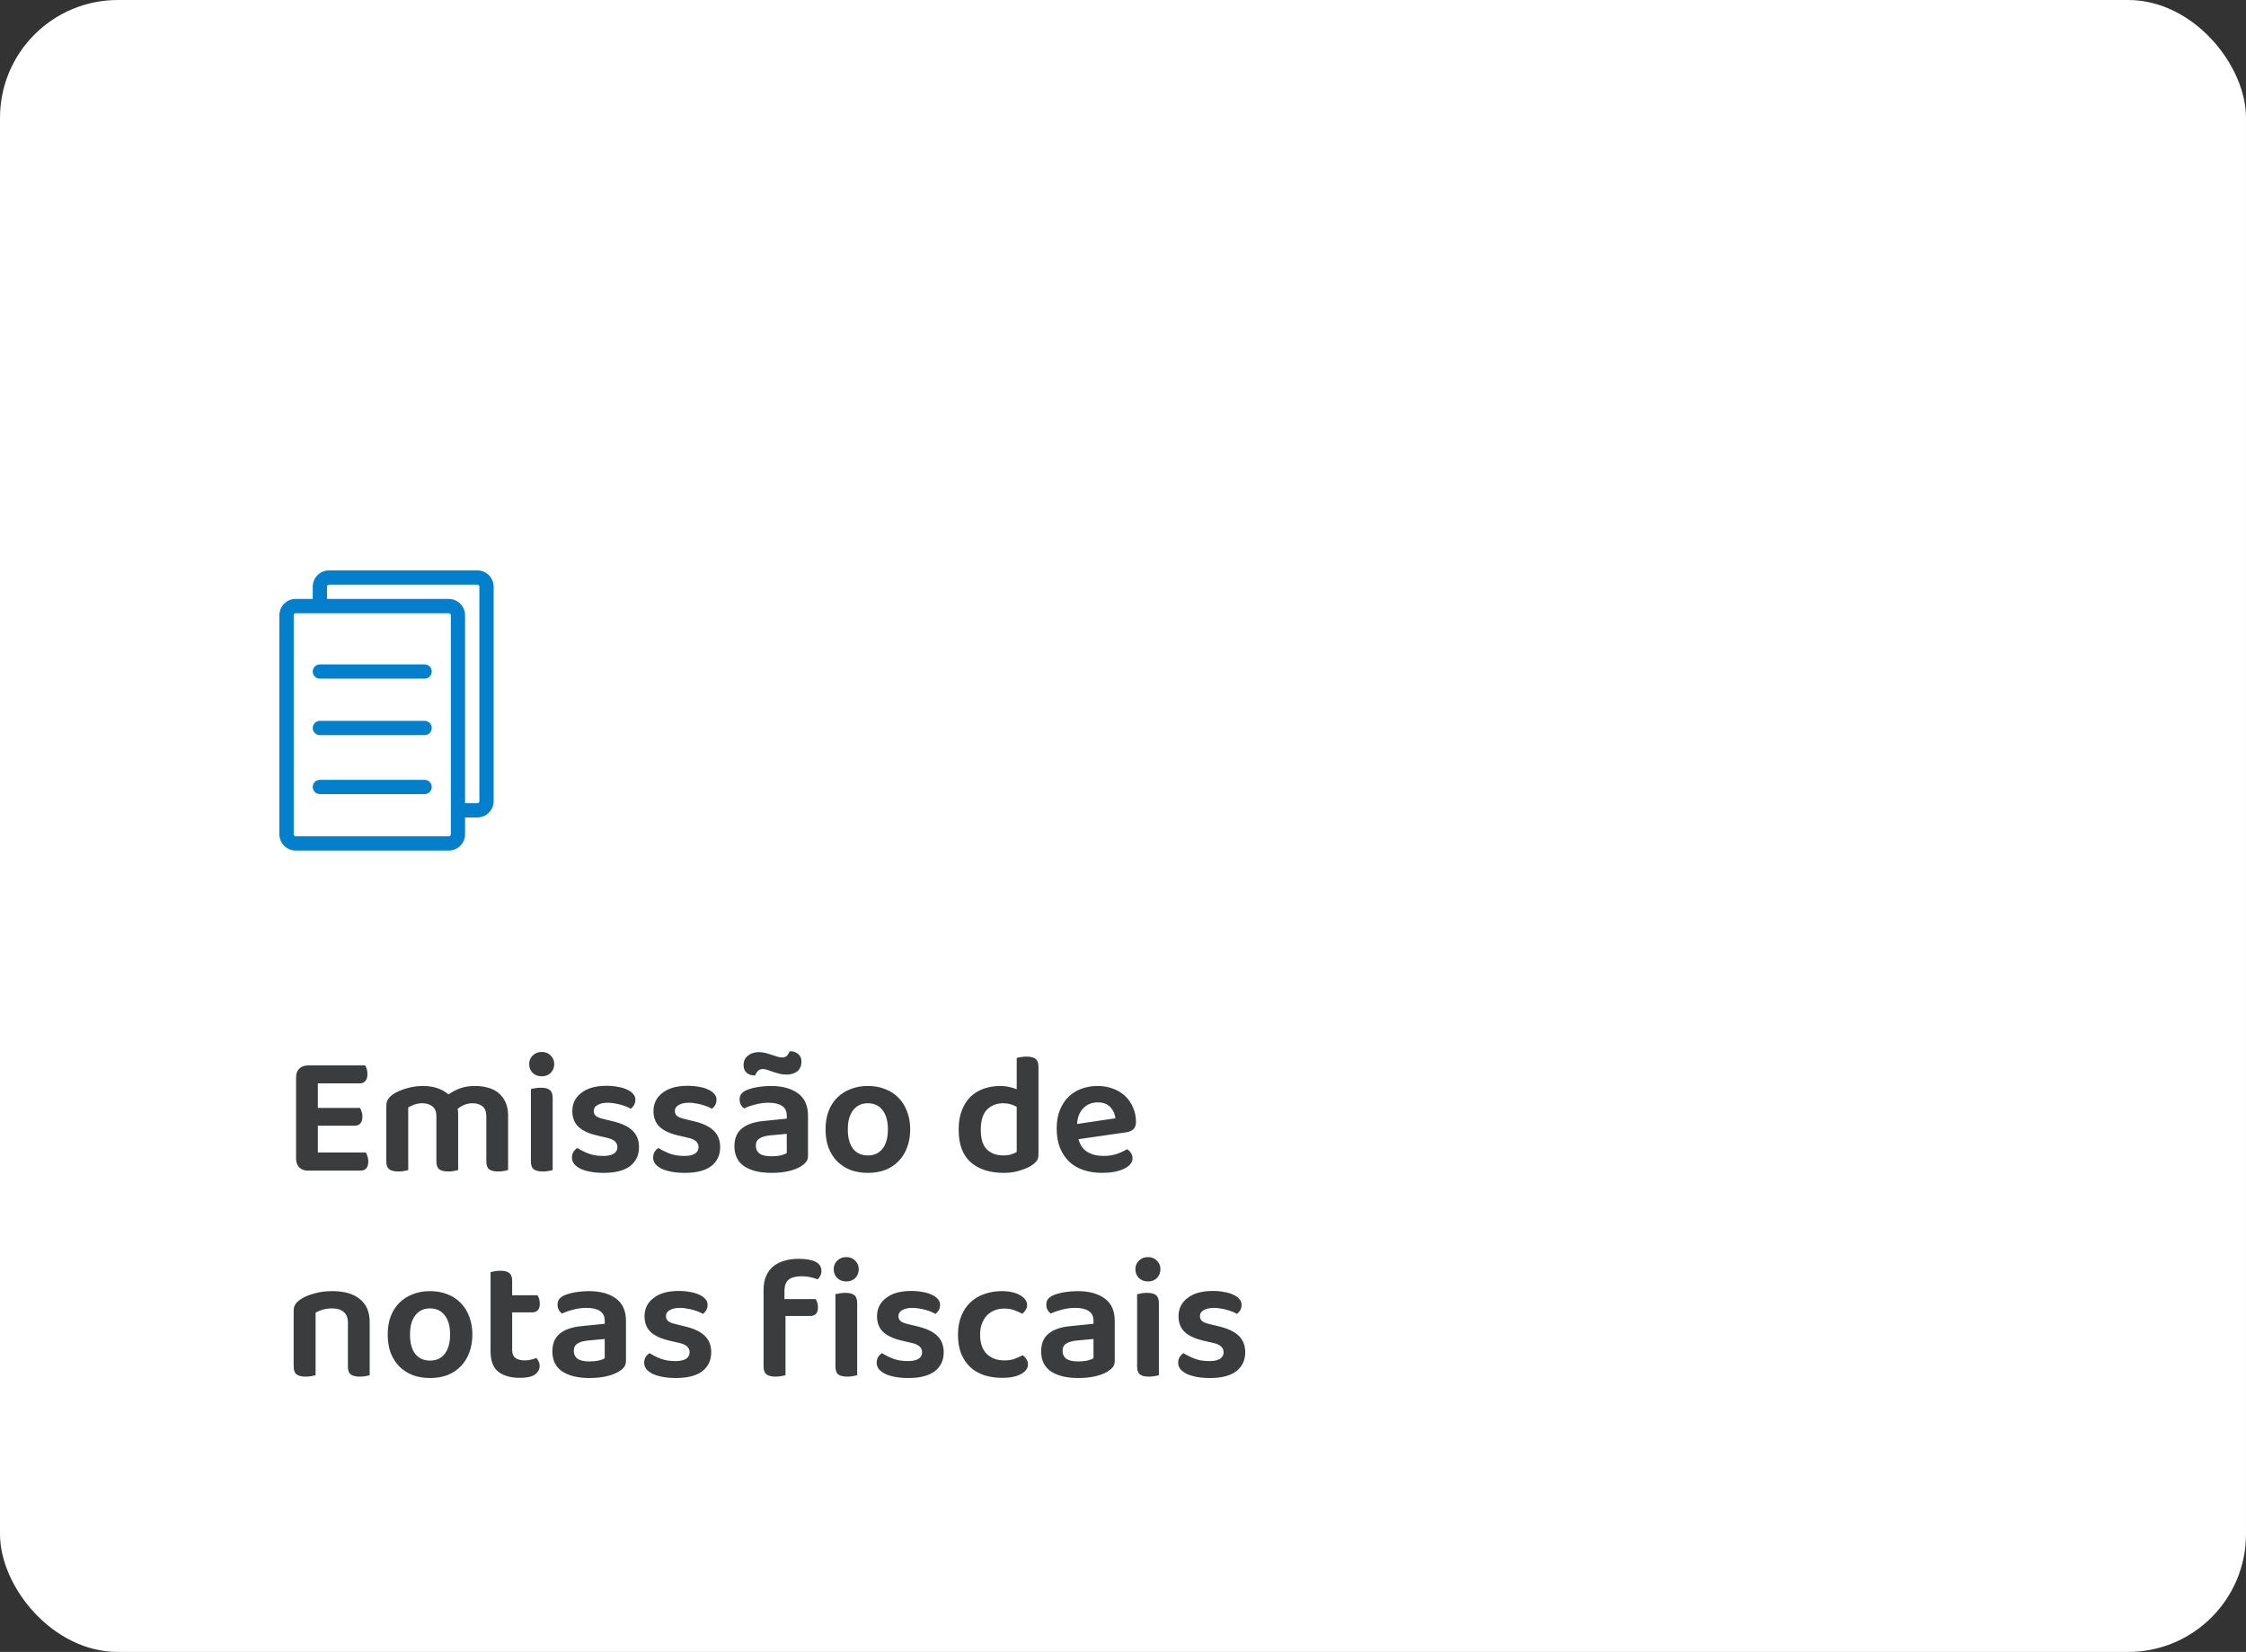 <svg width="208" height="153" viewBox="0 0 208 153" fill="none" xmlns="http://www.w3.org/2000/svg">
<rect x="0" y="0" width="208" height="153" fill="#333333" stroke="none"/>
<rect width="208" height="153" rx="10.913" fill="white"/>
<path d="M29.488 53.354L29.488 53.354C29.225 53.617 29.08 53.966 29.08 54.337V55.589H27.383C26.616 55.589 25.991 56.214 25.991 56.981V77.266C25.991 78.033 26.616 78.658 27.383 78.658H41.559C42.326 78.658 42.951 78.033 42.951 77.266V75.593H44.206C44.973 75.593 45.598 74.968 45.598 74.201V54.337C45.598 53.57 44.976 52.946 44.206 52.946H30.472C30.101 52.946 29.751 53.091 29.488 53.354ZM41.871 77.267C41.871 77.436 41.733 77.573 41.565 77.573H27.389C27.22 77.573 27.082 77.436 27.082 77.266V56.985C27.082 56.815 27.22 56.678 27.389 56.678H41.566C41.734 56.678 41.871 56.814 41.872 56.983L41.872 56.983L41.872 56.987L41.872 56.999L41.872 57.042L41.872 57.212L41.871 57.856C41.871 58.411 41.871 59.203 41.87 60.154C41.87 62.055 41.87 64.59 41.87 67.125C41.87 69.661 41.87 72.196 41.87 74.097L41.871 76.395L41.871 77.038L41.871 77.208L41.871 77.252L41.871 77.263L41.871 77.267L41.871 77.267ZM44.513 74.201C44.513 74.37 44.376 74.508 44.206 74.508H42.951V56.985C42.951 56.217 42.326 55.593 41.559 55.593H30.165V54.337C30.165 54.256 30.198 54.178 30.255 54.122C30.316 54.063 30.394 54.031 30.472 54.031H44.206C44.376 54.031 44.513 54.168 44.513 54.337L44.513 74.201ZM39.325 61.653H29.623C29.323 61.653 29.08 61.896 29.08 62.196C29.08 62.495 29.323 62.738 29.623 62.738H39.324C39.623 62.738 39.866 62.495 39.866 62.196C39.866 61.897 39.627 61.653 39.325 61.653ZM39.325 66.882H29.623C29.323 66.882 29.08 67.125 29.08 67.425C29.08 67.724 29.323 67.967 29.623 67.967H39.324C39.623 67.967 39.866 67.724 39.866 67.425C39.866 67.125 39.627 66.882 39.325 66.882ZM39.325 72.344H29.623C29.323 72.344 29.08 72.587 29.08 72.886C29.08 73.186 29.323 73.429 29.623 73.429H39.324C39.623 73.429 39.866 73.186 39.866 72.886C39.866 72.588 39.627 72.344 39.325 72.344Z" fill="#037FCC" stroke="#037FCC" stroke-width="0.236"/>
<path d="M28.523 108.421C28.182 108.421 27.91 108.319 27.707 108.117C27.515 107.914 27.419 107.642 27.419 107.301V99.781C27.419 99.439 27.515 99.173 27.707 98.981C27.91 98.778 28.182 98.677 28.523 98.677H33.819C33.873 98.762 33.921 98.874 33.964 99.013C34.006 99.151 34.028 99.306 34.028 99.477C34.028 99.754 33.964 99.967 33.836 100.117C33.708 100.266 33.532 100.341 33.307 100.341H29.436V102.613H33.34C33.393 102.698 33.441 102.81 33.483 102.949C33.537 103.077 33.563 103.226 33.563 103.397C33.563 103.973 33.318 104.261 32.828 104.261H29.436V106.741H33.883C33.937 106.826 33.985 106.943 34.028 107.093C34.081 107.231 34.108 107.386 34.108 107.557C34.108 108.133 33.862 108.421 33.371 108.421H28.523ZM47.054 108.373C46.968 108.394 46.84 108.421 46.67 108.453C46.51 108.485 46.334 108.501 46.142 108.501C45.758 108.501 45.475 108.431 45.294 108.293C45.123 108.154 45.038 107.909 45.038 107.557V103.397C45.038 102.97 44.92 102.661 44.686 102.469C44.451 102.277 44.142 102.181 43.758 102.181C43.502 102.181 43.251 102.229 43.006 102.325C42.771 102.421 42.563 102.549 42.382 102.709C42.414 102.858 42.43 103.007 42.43 103.157V108.373C42.344 108.394 42.216 108.421 42.046 108.453C41.886 108.485 41.71 108.501 41.518 108.501C41.134 108.501 40.851 108.431 40.67 108.293C40.499 108.154 40.414 107.909 40.414 107.557V103.397C40.414 102.97 40.291 102.661 40.046 102.469C39.8 102.277 39.486 102.181 39.102 102.181C38.835 102.181 38.59 102.223 38.366 102.309C38.142 102.394 37.955 102.479 37.806 102.565V108.373C37.71 108.394 37.582 108.421 37.422 108.453C37.262 108.485 37.08 108.501 36.878 108.501C36.504 108.501 36.227 108.431 36.046 108.293C35.864 108.154 35.774 107.909 35.774 107.557V102.421C35.774 102.175 35.827 101.973 35.934 101.813C36.04 101.642 36.206 101.482 36.43 101.333C36.75 101.119 37.155 100.943 37.646 100.805C38.136 100.655 38.643 100.581 39.166 100.581C40.136 100.581 40.926 100.842 41.534 101.365C41.843 101.141 42.195 100.954 42.59 100.805C42.995 100.655 43.47 100.581 44.014 100.581C44.43 100.581 44.824 100.634 45.198 100.741C45.571 100.837 45.891 100.997 46.158 101.221C46.435 101.445 46.654 101.733 46.814 102.085C46.974 102.426 47.054 102.837 47.054 103.317V108.373ZM49.166 100.869C49.252 100.847 49.374 100.821 49.534 100.789C49.705 100.757 49.886 100.741 50.078 100.741C50.462 100.741 50.739 100.81 50.91 100.949C51.092 101.087 51.182 101.333 51.182 101.685V108.373C51.097 108.394 50.969 108.421 50.798 108.453C50.638 108.485 50.462 108.501 50.27 108.501C49.886 108.501 49.603 108.431 49.422 108.293C49.252 108.154 49.166 107.909 49.166 107.557V100.869ZM49.006 98.549C49.006 98.239 49.113 97.978 49.326 97.765C49.55 97.541 49.833 97.429 50.174 97.429C50.516 97.429 50.793 97.541 51.006 97.765C51.219 97.978 51.326 98.239 51.326 98.549C51.326 98.869 51.219 99.141 51.006 99.365C50.793 99.578 50.516 99.685 50.174 99.685C49.833 99.685 49.55 99.578 49.326 99.365C49.113 99.141 49.006 98.869 49.006 98.549ZM59.178 106.245C59.178 106.991 58.9 107.578 58.346 108.005C57.791 108.421 56.98 108.629 55.914 108.629C55.476 108.629 55.076 108.597 54.714 108.533C54.362 108.469 54.052 108.378 53.786 108.261C53.53 108.133 53.327 107.983 53.178 107.813C53.039 107.631 52.97 107.434 52.97 107.221C52.97 107.018 53.012 106.842 53.098 106.693C53.194 106.543 53.316 106.421 53.466 106.325C53.764 106.517 54.106 106.687 54.49 106.837C54.884 106.986 55.338 107.061 55.85 107.061C56.287 107.061 56.618 106.991 56.842 106.853C57.066 106.703 57.178 106.501 57.178 106.245C57.178 105.807 56.858 105.519 56.218 105.381L55.322 105.173C54.532 104.991 53.946 104.719 53.562 104.357C53.188 103.994 53.002 103.509 53.002 102.901C53.002 102.207 53.279 101.647 53.834 101.221C54.388 100.783 55.167 100.565 56.17 100.565C56.554 100.565 56.906 100.597 57.226 100.661C57.556 100.714 57.839 100.799 58.074 100.917C58.319 101.023 58.506 101.157 58.634 101.317C58.772 101.466 58.842 101.642 58.842 101.845C58.842 102.037 58.799 102.207 58.714 102.357C58.628 102.495 58.527 102.607 58.41 102.693C58.314 102.629 58.186 102.565 58.026 102.501C57.876 102.437 57.706 102.378 57.514 102.325C57.332 102.271 57.135 102.229 56.922 102.197C56.719 102.154 56.516 102.133 56.314 102.133C55.898 102.133 55.572 102.202 55.338 102.341C55.103 102.469 54.986 102.655 54.986 102.901C54.986 103.082 55.05 103.231 55.178 103.349C55.316 103.466 55.551 103.562 55.882 103.637L56.666 103.829C57.551 104.031 58.191 104.33 58.586 104.725C58.98 105.109 59.178 105.615 59.178 106.245ZM66.693 106.245C66.693 106.991 66.416 107.578 65.861 108.005C65.307 108.421 64.496 108.629 63.429 108.629C62.992 108.629 62.592 108.597 62.229 108.533C61.877 108.469 61.568 108.378 61.301 108.261C61.045 108.133 60.843 107.983 60.693 107.813C60.555 107.631 60.485 107.434 60.485 107.221C60.485 107.018 60.528 106.842 60.613 106.693C60.709 106.543 60.832 106.421 60.981 106.325C61.28 106.517 61.621 106.687 62.005 106.837C62.4 106.986 62.853 107.061 63.365 107.061C63.803 107.061 64.133 106.991 64.357 106.853C64.581 106.703 64.693 106.501 64.693 106.245C64.693 105.807 64.373 105.519 63.733 105.381L62.837 105.173C62.048 104.991 61.461 104.719 61.077 104.357C60.704 103.994 60.517 103.509 60.517 102.901C60.517 102.207 60.795 101.647 61.349 101.221C61.904 100.783 62.683 100.565 63.685 100.565C64.069 100.565 64.421 100.597 64.741 100.661C65.072 100.714 65.355 100.799 65.589 100.917C65.835 101.023 66.021 101.157 66.149 101.317C66.288 101.466 66.357 101.642 66.357 101.845C66.357 102.037 66.315 102.207 66.229 102.357C66.144 102.495 66.043 102.607 65.925 102.693C65.829 102.629 65.701 102.565 65.541 102.501C65.392 102.437 65.221 102.378 65.029 102.325C64.848 102.271 64.651 102.229 64.437 102.197C64.235 102.154 64.032 102.133 63.829 102.133C63.413 102.133 63.088 102.202 62.853 102.341C62.619 102.469 62.501 102.655 62.501 102.901C62.501 103.082 62.565 103.231 62.693 103.349C62.832 103.466 63.067 103.562 63.397 103.637L64.181 103.829C65.067 104.031 65.707 104.33 66.101 104.725C66.496 105.109 66.693 105.615 66.693 106.245ZM71.453 107.093C71.763 107.093 72.045 107.066 72.301 107.013C72.557 106.949 72.744 106.874 72.861 106.789V105.013L71.309 105.157C70.882 105.199 70.557 105.295 70.333 105.445C70.109 105.583 69.997 105.807 69.997 106.117C69.997 106.426 70.109 106.666 70.333 106.837C70.568 107.007 70.941 107.093 71.453 107.093ZM71.389 100.581C72.434 100.581 73.266 100.805 73.885 101.253C74.514 101.701 74.829 102.394 74.829 103.333V107.029C74.829 107.285 74.765 107.487 74.637 107.637C74.509 107.786 74.349 107.919 74.157 108.037C73.859 108.218 73.48 108.362 73.021 108.469C72.562 108.575 72.04 108.629 71.453 108.629C70.386 108.629 69.544 108.426 68.925 108.021C68.317 107.605 68.013 106.986 68.013 106.165C68.013 105.45 68.237 104.906 68.685 104.533C69.144 104.149 69.805 103.914 70.669 103.829L72.861 103.605V103.317C72.861 102.911 72.712 102.613 72.413 102.421C72.125 102.229 71.715 102.133 71.181 102.133C70.765 102.133 70.36 102.186 69.965 102.293C69.57 102.389 69.219 102.511 68.909 102.661C68.792 102.575 68.691 102.463 68.605 102.325C68.531 102.175 68.493 102.015 68.493 101.845C68.493 101.631 68.541 101.461 68.637 101.333C68.744 101.194 68.909 101.071 69.133 100.965C69.442 100.837 69.794 100.741 70.189 100.677C70.584 100.613 70.984 100.581 71.389 100.581ZM70.253 97.445C70.477 97.445 70.691 97.471 70.893 97.525C71.096 97.578 71.288 97.637 71.469 97.701C71.65 97.754 71.821 97.807 71.981 97.861C72.141 97.914 72.285 97.941 72.413 97.941C72.626 97.941 72.787 97.882 72.893 97.765C73 97.637 73.08 97.503 73.133 97.365H73.213C73.48 97.365 73.715 97.45 73.917 97.621C74.12 97.781 74.221 98.015 74.221 98.325C74.221 98.709 74.093 99.007 73.837 99.221C73.581 99.423 73.251 99.525 72.845 99.525C72.6 99.525 72.371 99.498 72.157 99.445C71.954 99.391 71.763 99.333 71.581 99.269C71.4 99.205 71.229 99.146 71.069 99.093C70.92 99.039 70.781 99.013 70.653 99.013C70.44 99.013 70.28 99.077 70.173 99.205C70.067 99.322 69.987 99.455 69.933 99.605H69.869C69.592 99.605 69.352 99.525 69.149 99.365C68.957 99.194 68.861 98.954 68.861 98.645C68.861 98.442 68.898 98.266 68.973 98.117C69.058 97.967 69.165 97.845 69.293 97.749C69.432 97.642 69.581 97.567 69.741 97.525C69.912 97.471 70.082 97.445 70.253 97.445ZM84.293 104.597C84.293 105.215 84.197 105.775 84.004 106.277C83.823 106.767 83.562 107.189 83.221 107.541C82.879 107.893 82.469 108.165 81.989 108.357C81.508 108.538 80.97 108.629 80.373 108.629C79.775 108.629 79.237 108.538 78.757 108.357C78.276 108.165 77.866 107.898 77.525 107.557C77.183 107.205 76.916 106.783 76.725 106.293C76.543 105.791 76.453 105.226 76.453 104.597C76.453 103.978 76.543 103.423 76.725 102.933C76.916 102.431 77.183 102.01 77.525 101.669C77.876 101.317 78.293 101.05 78.772 100.869C79.252 100.677 79.786 100.581 80.373 100.581C80.959 100.581 81.493 100.677 81.972 100.869C82.453 101.05 82.863 101.317 83.204 101.669C83.556 102.021 83.823 102.447 84.004 102.949C84.197 103.439 84.293 103.989 84.293 104.597ZM80.373 102.181C79.796 102.181 79.343 102.394 79.013 102.821C78.682 103.237 78.516 103.829 78.516 104.597C78.516 105.375 78.677 105.973 78.996 106.389C79.327 106.805 79.786 107.013 80.373 107.013C80.959 107.013 81.412 106.805 81.733 106.389C82.063 105.962 82.228 105.365 82.228 104.597C82.228 103.829 82.063 103.237 81.733 102.821C81.402 102.394 80.948 102.181 80.373 102.181ZM96.173 106.917C96.173 107.162 96.119 107.359 96.013 107.509C95.906 107.658 95.746 107.802 95.533 107.941C95.266 108.111 94.914 108.266 94.477 108.405C94.039 108.554 93.533 108.629 92.957 108.629C91.677 108.629 90.658 108.303 89.901 107.653C89.154 106.991 88.781 105.983 88.781 104.629C88.781 103.925 88.882 103.322 89.085 102.821C89.287 102.309 89.559 101.887 89.901 101.557C90.253 101.226 90.663 100.981 91.133 100.821C91.602 100.661 92.109 100.581 92.653 100.581C92.941 100.581 93.213 100.613 93.469 100.677C93.725 100.73 93.954 100.799 94.157 100.885V97.989C94.242 97.957 94.365 97.93 94.525 97.909C94.695 97.877 94.877 97.861 95.069 97.861C95.453 97.861 95.73 97.93 95.901 98.069C96.082 98.207 96.173 98.453 96.173 98.805V106.917ZM94.157 102.517C93.997 102.421 93.81 102.341 93.597 102.277C93.383 102.213 93.154 102.181 92.909 102.181C92.311 102.181 91.815 102.373 91.421 102.757C91.026 103.141 90.829 103.77 90.829 104.645C90.829 105.466 91.015 106.069 91.389 106.453C91.773 106.826 92.29 107.013 92.941 107.013C93.218 107.013 93.453 106.981 93.645 106.917C93.847 106.853 94.018 106.778 94.157 106.693V102.517ZM99.875 105.509C100.024 106.053 100.301 106.447 100.707 106.693C101.112 106.938 101.613 107.061 102.211 107.061C102.659 107.061 103.069 106.997 103.443 106.869C103.827 106.73 104.136 106.586 104.371 106.437C104.52 106.522 104.643 106.639 104.739 106.789C104.835 106.938 104.883 107.098 104.883 107.269C104.883 107.482 104.808 107.674 104.659 107.845C104.52 108.005 104.323 108.143 104.067 108.261C103.821 108.378 103.528 108.469 103.187 108.533C102.845 108.597 102.477 108.629 102.083 108.629C101.453 108.629 100.877 108.543 100.355 108.373C99.843 108.202 99.4 107.946 99.027 107.605C98.664 107.253 98.376 106.821 98.163 106.309C97.96 105.797 97.859 105.199 97.859 104.517C97.859 103.855 97.96 103.279 98.163 102.789C98.365 102.298 98.637 101.887 98.979 101.557C99.331 101.226 99.736 100.981 100.195 100.821C100.653 100.661 101.139 100.581 101.651 100.581C102.173 100.581 102.653 100.666 103.091 100.837C103.528 100.997 103.901 101.226 104.211 101.525C104.52 101.813 104.76 102.165 104.931 102.581C105.112 102.986 105.203 103.429 105.203 103.909C105.203 104.207 105.123 104.431 104.963 104.581C104.813 104.73 104.6 104.826 104.323 104.869L99.875 105.509ZM101.651 102.101C101.128 102.101 100.691 102.277 100.339 102.629C99.987 102.97 99.789 103.461 99.747 104.101L103.299 103.573C103.256 103.178 103.101 102.837 102.835 102.549C102.568 102.25 102.173 102.101 101.651 102.101ZM32.219 122.509C32.219 122.05 32.086 121.714 31.82 121.501C31.564 121.287 31.212 121.181 30.764 121.181C30.454 121.181 30.166 121.218 29.899 121.293C29.643 121.367 29.419 121.463 29.227 121.581V127.373C29.131 127.394 29.003 127.421 28.843 127.453C28.683 127.485 28.502 127.501 28.299 127.501C27.926 127.501 27.649 127.431 27.468 127.293C27.286 127.154 27.195 126.909 27.195 126.557V121.421C27.195 121.165 27.249 120.957 27.355 120.797C27.462 120.637 27.628 120.482 27.852 120.333C28.161 120.119 28.572 119.943 29.084 119.805C29.596 119.655 30.161 119.581 30.779 119.581C31.878 119.581 32.726 119.826 33.324 120.317C33.931 120.797 34.236 121.506 34.236 122.445V127.373C34.15 127.394 34.022 127.421 33.852 127.453C33.691 127.485 33.516 127.501 33.324 127.501C32.94 127.501 32.657 127.431 32.475 127.293C32.305 127.154 32.219 126.909 32.219 126.557V122.509ZM43.746 123.597C43.746 124.215 43.65 124.775 43.458 125.277C43.276 125.767 43.015 126.189 42.674 126.541C42.332 126.893 41.922 127.165 41.442 127.357C40.962 127.538 40.423 127.629 39.826 127.629C39.228 127.629 38.69 127.538 38.21 127.357C37.73 127.165 37.319 126.898 36.978 126.557C36.636 126.205 36.37 125.783 36.178 125.293C35.996 124.791 35.906 124.226 35.906 123.597C35.906 122.978 35.996 122.423 36.178 121.933C36.37 121.431 36.636 121.01 36.978 120.669C37.33 120.317 37.746 120.05 38.226 119.869C38.706 119.677 39.239 119.581 39.826 119.581C40.412 119.581 40.946 119.677 41.426 119.869C41.906 120.05 42.316 120.317 42.658 120.669C43.01 121.021 43.276 121.447 43.458 121.949C43.65 122.439 43.746 122.989 43.746 123.597ZM39.826 121.181C39.25 121.181 38.796 121.394 38.466 121.821C38.135 122.237 37.97 122.829 37.97 123.597C37.97 124.375 38.13 124.973 38.45 125.389C38.78 125.805 39.239 126.013 39.826 126.013C40.412 126.013 40.866 125.805 41.186 125.389C41.516 124.962 41.682 124.365 41.682 123.597C41.682 122.829 41.516 122.237 41.186 121.821C40.855 121.394 40.402 121.181 39.826 121.181ZM47.431 125.037C47.431 125.378 47.532 125.623 47.735 125.773C47.948 125.922 48.241 125.997 48.615 125.997C48.796 125.997 48.977 125.975 49.159 125.933C49.351 125.89 49.521 125.837 49.671 125.773C49.756 125.858 49.825 125.965 49.879 126.093C49.943 126.21 49.975 126.349 49.975 126.509C49.975 126.829 49.831 127.095 49.543 127.309C49.255 127.511 48.791 127.613 48.151 127.613C47.308 127.613 46.641 127.426 46.151 127.053C45.671 126.669 45.431 126.039 45.431 125.165V117.821C45.516 117.799 45.639 117.773 45.799 117.741C45.969 117.709 46.151 117.693 46.343 117.693C46.716 117.693 46.988 117.762 47.159 117.901C47.34 118.039 47.431 118.285 47.431 118.637V119.965H49.783C49.836 120.05 49.884 120.162 49.927 120.301C49.969 120.439 49.991 120.589 49.991 120.749C49.991 121.026 49.927 121.229 49.799 121.357C49.671 121.485 49.5 121.549 49.287 121.549H47.431V125.037ZM54.594 126.093C54.903 126.093 55.186 126.066 55.442 126.013C55.698 125.949 55.884 125.874 56.002 125.789V124.013L54.45 124.157C54.023 124.199 53.698 124.295 53.474 124.445C53.25 124.583 53.138 124.807 53.138 125.117C53.138 125.426 53.25 125.666 53.474 125.837C53.708 126.007 54.082 126.093 54.594 126.093ZM54.53 119.581C55.575 119.581 56.407 119.805 57.026 120.253C57.655 120.701 57.97 121.394 57.97 122.333V126.029C57.97 126.285 57.906 126.487 57.778 126.637C57.65 126.786 57.49 126.919 57.298 127.037C56.999 127.218 56.62 127.362 56.162 127.469C55.703 127.575 55.18 127.629 54.594 127.629C53.527 127.629 52.684 127.426 52.066 127.021C51.458 126.605 51.154 125.986 51.154 125.165C51.154 124.45 51.378 123.906 51.826 123.533C52.284 123.149 52.946 122.914 53.81 122.829L56.002 122.605V122.317C56.002 121.911 55.852 121.613 55.554 121.421C55.266 121.229 54.855 121.133 54.322 121.133C53.906 121.133 53.5 121.186 53.106 121.293C52.711 121.389 52.359 121.511 52.05 121.661C51.932 121.575 51.831 121.463 51.746 121.325C51.671 121.175 51.634 121.015 51.634 120.845C51.634 120.631 51.682 120.461 51.778 120.333C51.884 120.194 52.05 120.071 52.274 119.965C52.583 119.837 52.935 119.741 53.33 119.677C53.724 119.613 54.124 119.581 54.53 119.581ZM65.865 125.245C65.865 125.991 65.588 126.578 65.033 127.005C64.478 127.421 63.668 127.629 62.601 127.629C62.164 127.629 61.764 127.597 61.401 127.533C61.049 127.469 60.74 127.378 60.473 127.261C60.217 127.133 60.014 126.983 59.865 126.813C59.727 126.631 59.657 126.434 59.657 126.221C59.657 126.018 59.7 125.842 59.785 125.693C59.881 125.543 60.004 125.421 60.153 125.325C60.452 125.517 60.793 125.687 61.177 125.837C61.572 125.986 62.025 126.061 62.537 126.061C62.974 126.061 63.305 125.991 63.529 125.853C63.753 125.703 63.865 125.501 63.865 125.245C63.865 124.807 63.545 124.519 62.905 124.381L62.009 124.173C61.22 123.991 60.633 123.719 60.249 123.357C59.876 122.994 59.689 122.509 59.689 121.901C59.689 121.207 59.967 120.647 60.521 120.221C61.076 119.783 61.855 119.565 62.857 119.565C63.241 119.565 63.593 119.597 63.913 119.661C64.244 119.714 64.526 119.799 64.761 119.917C65.007 120.023 65.193 120.157 65.321 120.317C65.46 120.466 65.529 120.642 65.529 120.845C65.529 121.037 65.487 121.207 65.401 121.357C65.316 121.495 65.215 121.607 65.097 121.693C65.001 121.629 64.873 121.565 64.713 121.501C64.564 121.437 64.393 121.378 64.201 121.325C64.02 121.271 63.822 121.229 63.609 121.197C63.407 121.154 63.204 121.133 63.001 121.133C62.585 121.133 62.26 121.202 62.025 121.341C61.791 121.469 61.673 121.655 61.673 121.901C61.673 122.082 61.737 122.231 61.865 122.349C62.004 122.466 62.239 122.562 62.569 122.637L63.353 122.829C64.239 123.031 64.879 123.33 65.273 123.725C65.668 124.109 65.865 124.615 65.865 125.245ZM72.648 120.317H75.544C75.597 120.402 75.645 120.514 75.688 120.653C75.731 120.781 75.752 120.925 75.752 121.085C75.752 121.362 75.688 121.565 75.56 121.693C75.432 121.821 75.261 121.885 75.048 121.885H72.744V127.373C72.648 127.394 72.52 127.421 72.36 127.453C72.2 127.485 72.019 127.501 71.816 127.501C71.442 127.501 71.165 127.431 70.984 127.293C70.802 127.154 70.712 126.909 70.712 126.557V119.485C70.712 118.973 70.792 118.535 70.952 118.173C71.112 117.81 71.336 117.511 71.624 117.277C71.912 117.042 72.253 116.871 72.648 116.765C73.043 116.647 73.475 116.589 73.944 116.589C75.362 116.589 76.072 116.962 76.072 117.709C76.072 117.879 76.034 118.034 75.96 118.173C75.896 118.301 75.816 118.407 75.72 118.493C75.517 118.407 75.288 118.338 75.032 118.285C74.787 118.231 74.525 118.205 74.248 118.205C73.693 118.205 73.288 118.311 73.032 118.525C72.776 118.738 72.648 119.085 72.648 119.565V120.317ZM77.368 119.869C77.453 119.847 77.576 119.821 77.736 119.789C77.906 119.757 78.088 119.741 78.28 119.741C78.664 119.741 78.941 119.81 79.112 119.949C79.293 120.087 79.384 120.333 79.384 120.685V127.373C79.299 127.394 79.171 127.421 79 127.453C78.84 127.485 78.664 127.501 78.472 127.501C78.088 127.501 77.805 127.431 77.624 127.293C77.453 127.154 77.368 126.909 77.368 126.557V119.869ZM77.208 117.549C77.208 117.239 77.314 116.978 77.528 116.765C77.752 116.541 78.034 116.429 78.376 116.429C78.717 116.429 78.995 116.541 79.208 116.765C79.421 116.978 79.528 117.239 79.528 117.549C79.528 117.869 79.421 118.141 79.208 118.365C78.995 118.578 78.717 118.685 78.376 118.685C78.034 118.685 77.752 118.578 77.528 118.365C77.314 118.141 77.208 117.869 77.208 117.549ZM87.396 125.245C87.396 125.991 87.119 126.578 86.564 127.005C86.01 127.421 85.199 127.629 84.132 127.629C83.695 127.629 83.295 127.597 82.932 127.533C82.58 127.469 82.271 127.378 82.004 127.261C81.748 127.133 81.546 126.983 81.396 126.813C81.258 126.631 81.188 126.434 81.188 126.221C81.188 126.018 81.231 125.842 81.316 125.693C81.412 125.543 81.535 125.421 81.684 125.325C81.983 125.517 82.324 125.687 82.708 125.837C83.103 125.986 83.556 126.061 84.068 126.061C84.506 126.061 84.836 125.991 85.06 125.853C85.284 125.703 85.396 125.501 85.396 125.245C85.396 124.807 85.076 124.519 84.436 124.381L83.54 124.173C82.751 123.991 82.164 123.719 81.78 123.357C81.407 122.994 81.22 122.509 81.22 121.901C81.22 121.207 81.498 120.647 82.052 120.221C82.607 119.783 83.386 119.565 84.388 119.565C84.772 119.565 85.124 119.597 85.444 119.661C85.775 119.714 86.058 119.799 86.292 119.917C86.538 120.023 86.724 120.157 86.852 120.317C86.991 120.466 87.06 120.642 87.06 120.845C87.06 121.037 87.018 121.207 86.932 121.357C86.847 121.495 86.746 121.607 86.628 121.693C86.532 121.629 86.404 121.565 86.244 121.501C86.095 121.437 85.924 121.378 85.732 121.325C85.551 121.271 85.354 121.229 85.14 121.197C84.938 121.154 84.735 121.133 84.532 121.133C84.116 121.133 83.791 121.202 83.556 121.341C83.322 121.469 83.204 121.655 83.204 121.901C83.204 122.082 83.268 122.231 83.396 122.349C83.535 122.466 83.77 122.562 84.1 122.637L84.884 122.829C85.77 123.031 86.41 123.33 86.804 123.725C87.199 124.109 87.396 124.615 87.396 125.245ZM93.006 121.197C92.686 121.197 92.388 121.25 92.11 121.357C91.844 121.463 91.609 121.618 91.406 121.821C91.214 122.023 91.059 122.274 90.942 122.573C90.825 122.871 90.766 123.218 90.766 123.613C90.766 124.402 90.974 124.999 91.39 125.405C91.806 125.799 92.345 125.997 93.006 125.997C93.379 125.997 93.7 125.949 93.966 125.853C94.243 125.746 94.489 125.634 94.702 125.517C94.852 125.623 94.969 125.746 95.054 125.885C95.15 126.023 95.198 126.183 95.198 126.365C95.198 126.727 94.985 127.026 94.558 127.261C94.132 127.495 93.555 127.613 92.83 127.613C92.222 127.613 91.662 127.533 91.15 127.373C90.649 127.202 90.217 126.951 89.854 126.621C89.492 126.279 89.209 125.858 89.006 125.357C88.814 124.855 88.718 124.274 88.718 123.613C88.718 122.941 88.825 122.354 89.038 121.853C89.251 121.341 89.54 120.919 89.902 120.589C90.275 120.247 90.707 119.997 91.198 119.837C91.689 119.666 92.212 119.581 92.766 119.581C93.481 119.581 94.052 119.709 94.478 119.965C94.905 120.21 95.118 120.514 95.118 120.877C95.118 121.047 95.07 121.202 94.974 121.341C94.889 121.479 94.787 121.591 94.67 121.677C94.457 121.559 94.217 121.453 93.95 121.357C93.694 121.25 93.379 121.197 93.006 121.197ZM99.859 126.093C100.169 126.093 100.451 126.066 100.707 126.013C100.963 125.949 101.15 125.874 101.267 125.789V124.013L99.715 124.157C99.289 124.199 98.963 124.295 98.739 124.445C98.515 124.583 98.403 124.807 98.403 125.117C98.403 125.426 98.515 125.666 98.739 125.837C98.974 126.007 99.347 126.093 99.859 126.093ZM99.795 119.581C100.841 119.581 101.673 119.805 102.291 120.253C102.921 120.701 103.235 121.394 103.235 122.333V126.029C103.235 126.285 103.171 126.487 103.043 126.637C102.915 126.786 102.755 126.919 102.563 127.037C102.265 127.218 101.886 127.362 101.427 127.469C100.969 127.575 100.446 127.629 99.859 127.629C98.793 127.629 97.95 127.426 97.331 127.021C96.723 126.605 96.419 125.986 96.419 125.165C96.419 124.45 96.643 123.906 97.091 123.533C97.55 123.149 98.211 122.914 99.075 122.829L101.267 122.605V122.317C101.267 121.911 101.118 121.613 100.819 121.421C100.531 121.229 100.121 121.133 99.587 121.133C99.171 121.133 98.766 121.186 98.371 121.293C97.977 121.389 97.625 121.511 97.315 121.661C97.198 121.575 97.097 121.463 97.011 121.325C96.937 121.175 96.899 121.015 96.899 120.845C96.899 120.631 96.947 120.461 97.043 120.333C97.15 120.194 97.315 120.071 97.539 119.965C97.849 119.837 98.201 119.741 98.595 119.677C98.99 119.613 99.39 119.581 99.795 119.581ZM105.307 119.869C105.392 119.847 105.515 119.821 105.675 119.789C105.845 119.757 106.027 119.741 106.219 119.741C106.603 119.741 106.88 119.81 107.051 119.949C107.232 120.087 107.323 120.333 107.323 120.685V127.373C107.237 127.394 107.109 127.421 106.939 127.453C106.779 127.485 106.603 127.501 106.411 127.501C106.027 127.501 105.744 127.431 105.563 127.293C105.392 127.154 105.307 126.909 105.307 126.557V119.869ZM105.147 117.549C105.147 117.239 105.253 116.978 105.467 116.765C105.691 116.541 105.973 116.429 106.315 116.429C106.656 116.429 106.933 116.541 107.147 116.765C107.36 116.978 107.467 117.239 107.467 117.549C107.467 117.869 107.36 118.141 107.147 118.365C106.933 118.578 106.656 118.685 106.315 118.685C105.973 118.685 105.691 118.578 105.467 118.365C105.253 118.141 105.147 117.869 105.147 117.549ZM115.318 125.245C115.318 125.991 115.041 126.578 114.486 127.005C113.932 127.421 113.121 127.629 112.054 127.629C111.617 127.629 111.217 127.597 110.854 127.533C110.502 127.469 110.193 127.378 109.926 127.261C109.67 127.133 109.468 126.983 109.318 126.813C109.18 126.631 109.11 126.434 109.11 126.221C109.11 126.018 109.153 125.842 109.238 125.693C109.334 125.543 109.457 125.421 109.606 125.325C109.905 125.517 110.246 125.687 110.63 125.837C111.025 125.986 111.478 126.061 111.99 126.061C112.428 126.061 112.758 125.991 112.982 125.853C113.206 125.703 113.318 125.501 113.318 125.245C113.318 124.807 112.998 124.519 112.358 124.381L111.462 124.173C110.673 123.991 110.086 123.719 109.702 123.357C109.329 122.994 109.142 122.509 109.142 121.901C109.142 121.207 109.42 120.647 109.974 120.221C110.529 119.783 111.308 119.565 112.31 119.565C112.694 119.565 113.046 119.597 113.366 119.661C113.697 119.714 113.98 119.799 114.214 119.917C114.46 120.023 114.646 120.157 114.774 120.317C114.913 120.466 114.982 120.642 114.982 120.845C114.982 121.037 114.94 121.207 114.854 121.357C114.769 121.495 114.668 121.607 114.55 121.693C114.454 121.629 114.326 121.565 114.166 121.501C114.017 121.437 113.846 121.378 113.654 121.325C113.473 121.271 113.276 121.229 113.062 121.197C112.86 121.154 112.657 121.133 112.454 121.133C112.038 121.133 111.713 121.202 111.478 121.341C111.244 121.469 111.126 121.655 111.126 121.901C111.126 122.082 111.19 122.231 111.318 122.349C111.457 122.466 111.692 122.562 112.022 122.637L112.806 122.829C113.692 123.031 114.332 123.33 114.726 123.725C115.121 124.109 115.318 124.615 115.318 125.245Z" fill="#3B3C3D"/>
</svg>
